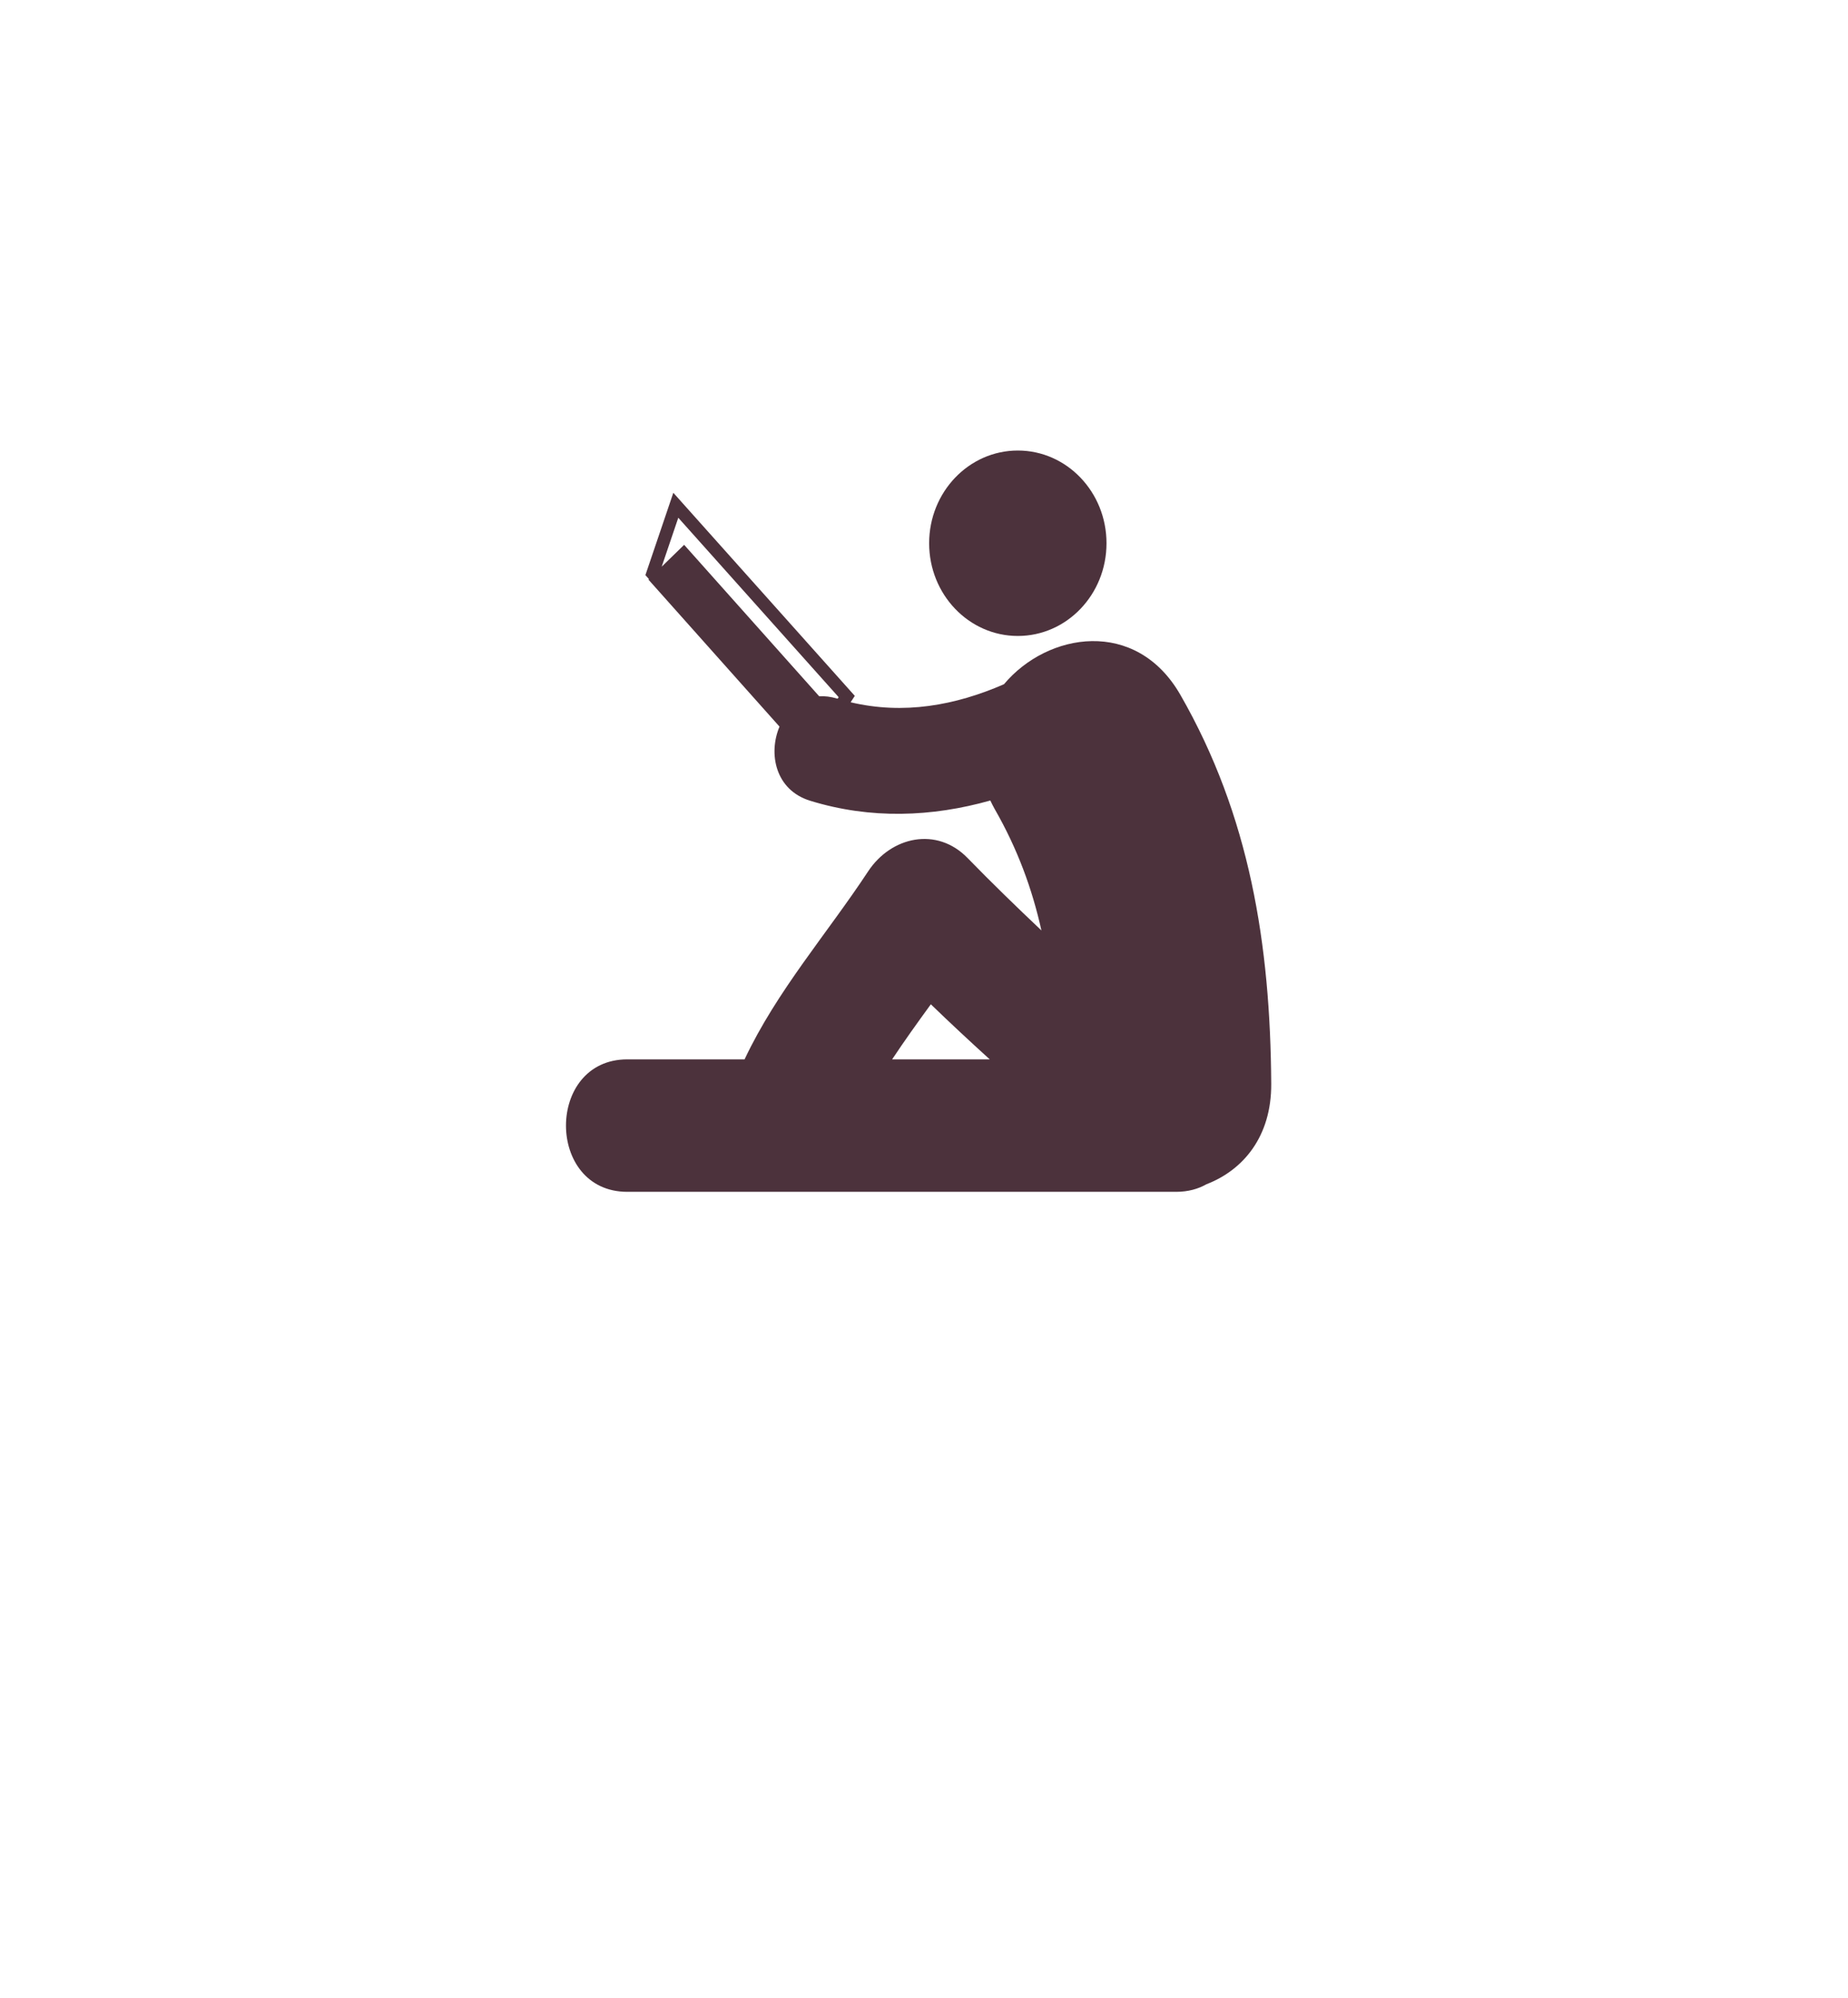 <svg width="74" height="80" viewBox="0 0 74 80" fill="none" xmlns="http://www.w3.org/2000/svg">
<g filter="url(#filter0_d)">
<path d="M15 17.105C15 13.239 18.134 10.105 22 10.105H51.64C55.506 10.105 58.64 13.239 58.64 17.105V48.737C58.64 52.603 55.506 55.737 51.64 55.737H36.124C34.764 55.737 33.477 56.351 32.622 57.408L32.246 57.872C30.517 60.008 27.211 59.85 25.693 57.559V57.559C24.94 56.421 23.666 55.737 22.302 55.737H21.172C17.763 55.737 15 52.974 15 49.565V17.105Z" fill="white"/>
</g>
<g clip-path="url(#clip0)">
<path d="M47.267 27.826C45.493 24.734 41.948 25.318 40.202 27.4C38.247 28.251 36.182 28.625 34.062 28.122L34.229 27.866L26.962 19.733L25.844 23.03L25.986 23.19L25.966 23.21L31.214 29.097C30.758 30.174 31.044 31.635 32.44 32.065C34.869 32.814 37.314 32.715 39.656 32.056C39.71 32.167 39.763 32.279 39.827 32.391C40.749 33.998 41.334 35.603 41.702 37.259C40.699 36.31 39.709 35.35 38.745 34.359C37.514 33.092 35.686 33.494 34.762 34.895C33.111 37.4 31.109 39.679 29.815 42.422C28.248 42.422 26.682 42.422 25.117 42.422C21.846 42.422 21.846 47.726 25.117 47.726C32.261 47.726 39.406 47.726 46.551 47.726C46.604 47.727 46.657 47.726 46.71 47.726C46.84 47.726 46.968 47.726 47.099 47.726C47.571 47.726 47.975 47.613 48.311 47.422C49.77 46.861 50.917 45.524 50.904 43.4C50.87 37.823 50.045 32.666 47.267 27.826ZM33.541 27.98C33.534 27.977 33.527 27.976 33.52 27.974C33.265 27.896 33.026 27.869 32.803 27.882L27.395 21.817L26.497 22.692L27.161 20.733L33.582 27.917L33.541 27.98ZM35.724 42.422C36.22 41.673 36.745 40.943 37.274 40.216C38.048 40.965 38.835 41.698 39.633 42.422C38.33 42.422 37.027 42.422 35.724 42.422Z" fill="#4C323C"/>
<path d="M40.757 25.467C42.718 25.467 44.308 23.805 44.308 21.754C44.308 19.704 42.718 18.041 40.757 18.041C38.796 18.041 37.206 19.704 37.206 21.754C37.206 23.805 38.796 25.467 40.757 25.467Z" fill="#4C323C"/>
</g>
<defs>
<filter id="filter0_d" x="0" y="0.105" width="73.64" height="79.275" filterUnits="userSpaceOnUse" color-interpolation-filters="sRGB">
<feFlood flood-opacity="0" result="BackgroundImageFix"/>
<feColorMatrix in="SourceAlpha" type="matrix" values="0 0 0 0 0 0 0 0 0 0 0 0 0 0 0 0 0 0 127 0"/>
<feOffset dy="5"/>
<feGaussianBlur stdDeviation="7.5"/>
<feColorMatrix type="matrix" values="0 0 0 0 0 0 0 0 0 0 0 0 0 0 0 0 0 0 0.33 0"/>
<feBlend mode="normal" in2="BackgroundImageFix" result="effect1_dropShadow"/>
<feBlend mode="normal" in="SourceGraphic" in2="effect1_dropShadow" result="shape"/>
</filter>
<clipPath id="clip0">
<rect width="28.461" height="29.76" fill="white" transform="translate(22.59 18.041)"/>
</clipPath>
</defs>
</svg>
